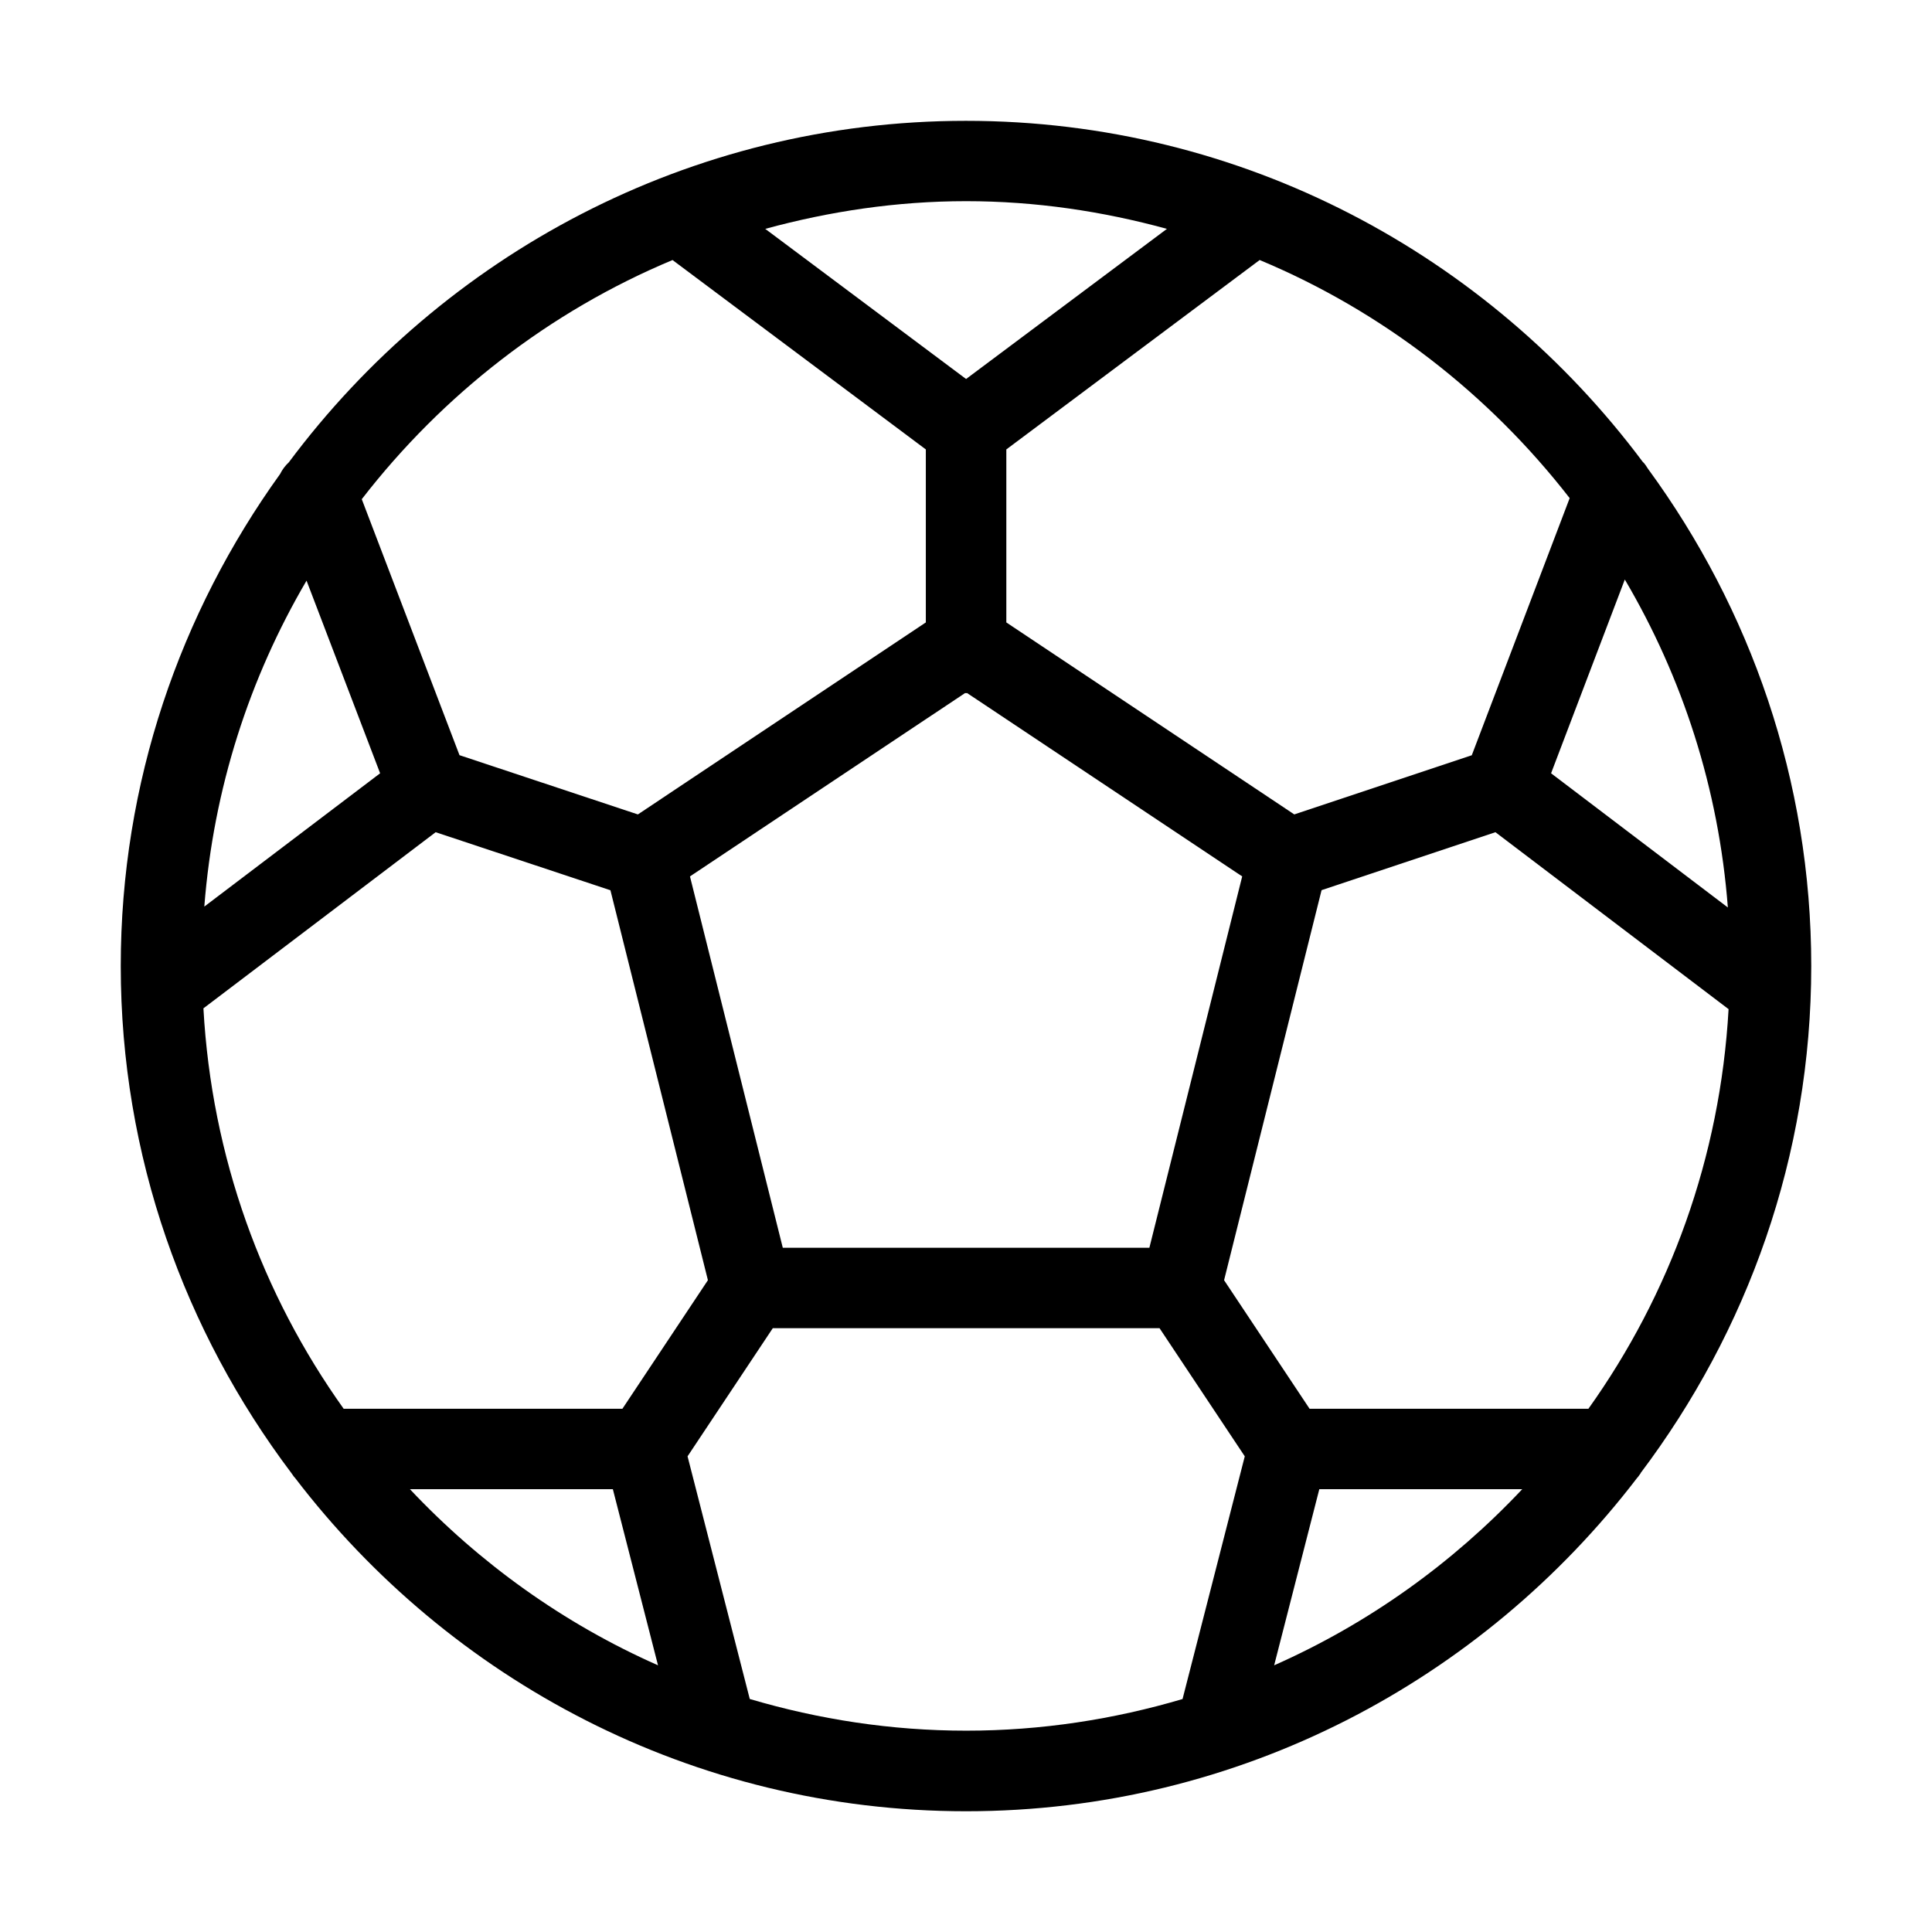 <svg xmlns="http://www.w3.org/2000/svg" width="24" height="24" viewBox="0 0 24 24">
    <path d="m20.381,18.298c1.324-1.757,2.119-3.934,2.119-6.298,0-2.309-.758-4.44-2.027-6.175-.021-.031-.039-.064-.068-.09-1.916-2.564-4.966-4.234-8.406-4.234S5.504,3.174,3.588,5.743c-.046.042-.082.092-.109.146-1.24,1.724-1.979,3.831-1.979,6.111,0,2.364.795,4.541,2.119,6.298.016.02.027.043.046.061,1.92,2.511,4.938,4.141,8.336,4.141s6.415-1.63,8.336-4.141c.018-.018.03-.041.046-.061Zm-4.113-.798l-1.062-1.597,1.211-4.845,2.16-.72,2.896,2.198c-.104,1.844-.73,3.547-1.741,4.964h-3.463Zm-8.536,0h-3.463c-1.013-1.42-1.64-3.126-1.742-4.974l2.885-2.188,2.171.721,1.211,4.844-1.062,1.597ZM3.808,7.213l.914,2.393-2.184,1.656c.114-1.469.562-2.842,1.27-4.049Zm5.916,8.287l-1.153-4.613,3.418-2.278s.008.002.012.002.008-.002.012-.002l3.418,2.278-1.153,4.613h-4.553Zm11.74-4.227l-2.196-1.667.916-2.407c.715,1.213,1.167,2.595,1.28,4.074Zm-1.965-5.085l-1.216,3.194-2.205.735-3.577-2.385v-2.149l3.147-2.353c1.528.638,2.849,1.668,3.851,2.958Zm-5.003-3.345l-2.495,1.865-2.495-1.865c.797-.217,1.631-.344,2.495-.344s1.698.126,2.495.344Zm-6.142.387l3.147,2.353v2.149l-3.577,2.385-2.216-.736-1.214-3.18c1.003-1.296,2.328-2.331,3.861-2.971Zm-3.262,15.269h2.521l.561,2.188c-1.172-.518-2.216-1.268-3.082-2.188Zm4.222,2.607l-.773-3.015,1.059-1.592h4.804l1.059,1.592-.773,3.015c-.853.252-1.753.393-2.687.393s-1.834-.141-2.687-.393Zm6.514-.419l.561-2.188h2.521c-.867.921-1.911,1.67-3.082,2.188Z"/>
</svg>